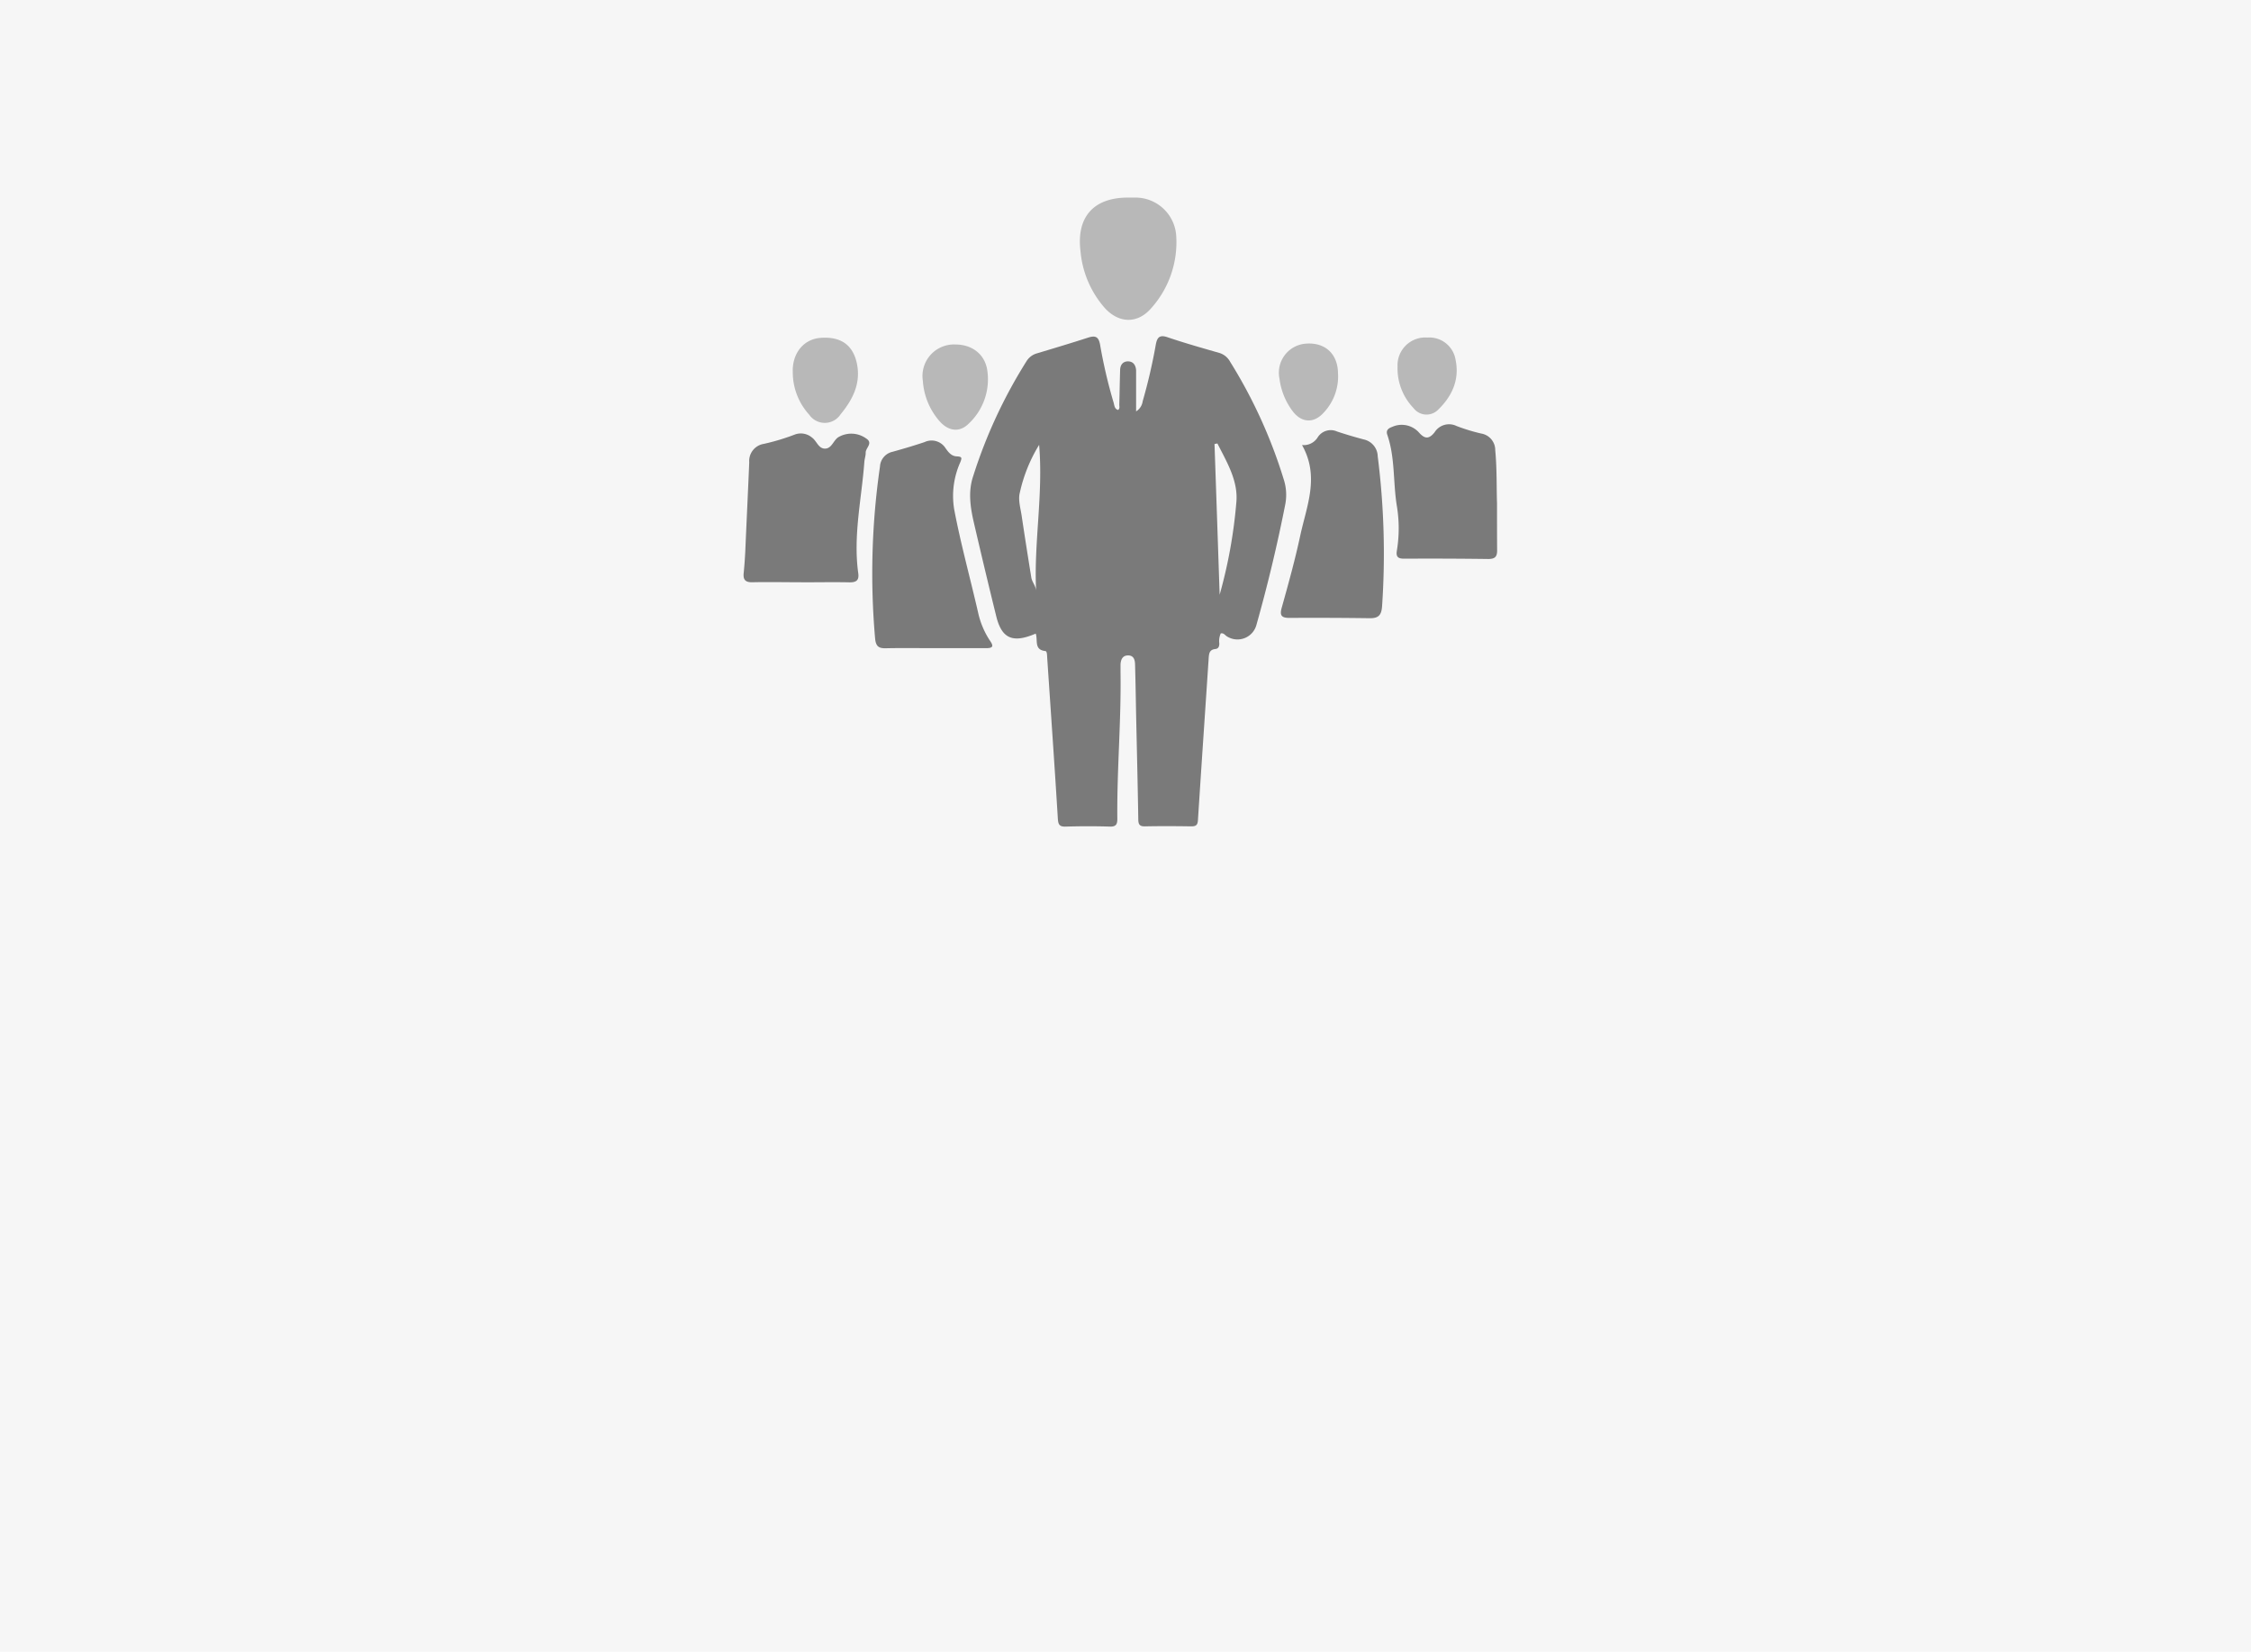 <svg xmlns="http://www.w3.org/2000/svg" width="394.771" height="289.709" viewBox="0 0 394.771 289.709"><defs><style>.a{fill:#f6f6f6;}.b{fill:#7a7a7a;}.c{fill:#b8b8b8;}</style></defs><path class="a" d="M394.771,0H0V289.709H394.771Z" transform="translate(0)"/><path class="b" d="M255.911,137.347c.408,1.163-.346,2.845,1.682,3.06.325.035.3.775.332,1.218.63,9.387,1.288,18.768,1.862,28.155.062,1.073.291,1.454,1.385,1.419,2.575-.076,5.158-.083,7.733,0,1.1.035,1.322-.415,1.315-1.385-.083-8.571.692-17.12.561-25.691v-1.343c.042-.865.346-1.6,1.322-1.606s1.2.748,1.225,1.516c.09,3.074.132,6.148.194,9.221.132,5.988.277,11.977.374,17.965,0,.9.194,1.308,1.2,1.281,2.686-.055,5.379-.042,8.065,0,.838,0,1.142-.194,1.2-1.108.6-9.436,1.253-18.872,1.876-28.308.055-.838.1-1.585,1.177-1.689.575-.062.692-.492.692-.976a3.212,3.212,0,0,1,.256-1.765c.561-.118.782.395,1.163.575a3.442,3.442,0,0,0,5.109-2.132q2.928-10.384,5.033-21.039a8.84,8.84,0,0,0-.284-4.486,87.393,87.393,0,0,0-9.367-20.54,3.219,3.219,0,0,0-1.862-1.558c-3.06-.879-6.127-1.745-9.145-2.769-1.385-.471-1.8.042-2.035,1.26a96.166,96.166,0,0,1-2.305,9.962,2.485,2.485,0,0,1-1.156,1.786V91.158c-.062-.872-.478-1.551-1.419-1.558s-1.385.692-1.385,1.558c-.062,2.015-.09,4.029-.145,6.044,0,.3.138.692-.228.921-.651-.215-.63-.858-.782-1.343a89.384,89.384,0,0,1-2.361-10.121c-.256-1.385-.81-1.634-2.077-1.232-2.977.962-5.981,1.862-9,2.769a3.129,3.129,0,0,0-1.828,1.385,87.084,87.084,0,0,0-9.36,20.187c-.879,2.617-.505,5.338.1,7.975q1.945,8.411,4.015,16.8C250.033,138.247,251.93,139.057,255.911,137.347Zm32.254-6.812q-.443-13.216-.9-26.439l.505-.1c1.634,3.233,3.641,6.514,3.33,10.232a85.929,85.929,0,0,1-2.935,16.3Zm-32.184-.692c-.062-.872-.692-1.5-.838-2.285q-.879-5.386-1.689-10.8c-.2-1.385-.658-2.845-.339-4.105a27.087,27.087,0,0,1,3.392-8.411c.741,8.778-.955,17.169-.526,25.629Z" transform="translate(-74.268 -26.214)"/><path class="b" d="M329.9,148.044h8.91c1.218,0,1.385-.325.692-1.315a14.581,14.581,0,0,1-2.077-4.922c-1.385-6.058-3.046-12.032-4.2-18.131a14.413,14.413,0,0,1,1.052-8.19c.312-.789.381-1.038-.588-1.08s-1.482-.741-1.973-1.433a2.9,2.9,0,0,0-3.683-1.073c-1.855.623-3.731,1.177-5.614,1.7a2.811,2.811,0,0,0-2.208,2.61,130.628,130.628,0,0,0-.851,30.135c.125,1.329.581,1.738,1.835,1.717C324.082,148,326.99,148.044,329.9,148.044Z" transform="translate(-165.887 -34.357)"/><path class="b" d="M360.081,135.932c2.8,0,5.607-.055,8.4,0,1.2.035,1.841-.256,1.661-1.571-.921-6.584.582-13.036,1.066-19.543.042-.554.249-1.108.235-1.655,0-.838,1.385-1.668.042-2.492a4.466,4.466,0,0,0-4.9-.159c-.845.609-1.135,2.015-2.347,1.966-1.1-.048-1.385-1.343-2.215-1.938a3.011,3.011,0,0,0-3-.533,38.262,38.262,0,0,1-5.448,1.641,3.036,3.036,0,0,0-2.555,3.233c-.215,5.2-.471,10.384-.692,15.59-.069,1.288-.152,2.568-.284,3.849-.118,1.149.291,1.62,1.5,1.6,2.859-.062,5.718,0,8.571,0Z" transform="translate(-219.622 -33.792)"/><path class="b" d="M223.374,111.6c3.129,5.538.8,10.7-.312,15.881-.914,4.258-2.077,8.453-3.254,12.655-.395,1.385,0,1.786,1.385,1.779q7.054-.042,14.1.055c1.488,0,2-.526,2.118-2.077a135.537,135.537,0,0,0-.762-26.307,3.1,3.1,0,0,0-2.471-2.977q-2.347-.623-4.652-1.385a2.7,2.7,0,0,0-3.392,1,2.887,2.887,0,0,1-2.762,1.371Z" transform="translate(4.971 -33.534)"/><path class="b" d="M210.3,121.391c-.1-2.769,0-6.044-.312-9.339a2.942,2.942,0,0,0-2.465-2.935,32.192,32.192,0,0,1-4.327-1.322,2.986,2.986,0,0,0-3.842,1.1c-1,1.253-1.731,1.17-2.721.069a4.065,4.065,0,0,0-4.77-.99c-.6.215-1.094.561-.8,1.385,1.385,4.022.99,8.307,1.668,12.461a23.987,23.987,0,0,1,0,7.864c-.166,1.025.18,1.385,1.246,1.385q7.394-.042,14.787.055c1.17,0,1.578-.395,1.551-1.565C210.3,127,210.3,124.458,210.3,121.391Z" transform="translate(52.242 -33.076)"/><path class="c" d="M280.638,50.06c-6.044,0-9.076,3.427-8.307,9.484a17.362,17.362,0,0,0,4.348,9.99c2.5,2.638,5.7,2.638,8.044-.069A17.355,17.355,0,0,0,289.1,56.616a7.165,7.165,0,0,0-7.117-6.556Z" transform="translate(-82.83 -15.404)"/><path class="c" d="M325.678,87.28a5.526,5.526,0,0,0-5.684,6.355,11.942,11.942,0,0,0,2.97,7.144c1.544,1.717,3.461,1.959,5.019.436a10.64,10.64,0,0,0,3.33-9.284C330.932,88.983,328.62,87.273,325.678,87.28Z" transform="translate(-158.151 -26.857)"/><path class="c" d="M352.9,91.743a11.076,11.076,0,0,0,2.887,7.331,3.312,3.312,0,0,0,5.49-.062c2.118-2.575,3.6-5.407,2.866-8.931-.692-3.261-2.825-4.763-6.4-4.486-2.769.215-4.728,2.409-4.846,5.476C352.891,91.293,352.9,91.515,352.9,91.743Z" transform="translate(-213.866 -26.329)"/><path class="c" d="M206.448,85.52a4.874,4.874,0,0,0-5.227,5.1,10.045,10.045,0,0,0,2.825,7.3,2.849,2.849,0,0,0,4.2.346c2.513-2.4,3.891-5.317,3.143-8.882A4.66,4.66,0,0,0,206.448,85.52Z" transform="translate(43.876 -26.315)"/><path class="c" d="M241.607,92.32c0-3.461-2.271-5.538-5.656-5.261a5.109,5.109,0,0,0-4.6,6.168,11.935,11.935,0,0,0,2.409,5.815c1.558,1.925,3.628,1.987,5.3.159a9.242,9.242,0,0,0,2.555-6.881Z" transform="translate(-6.955 -26.782)"/></svg>